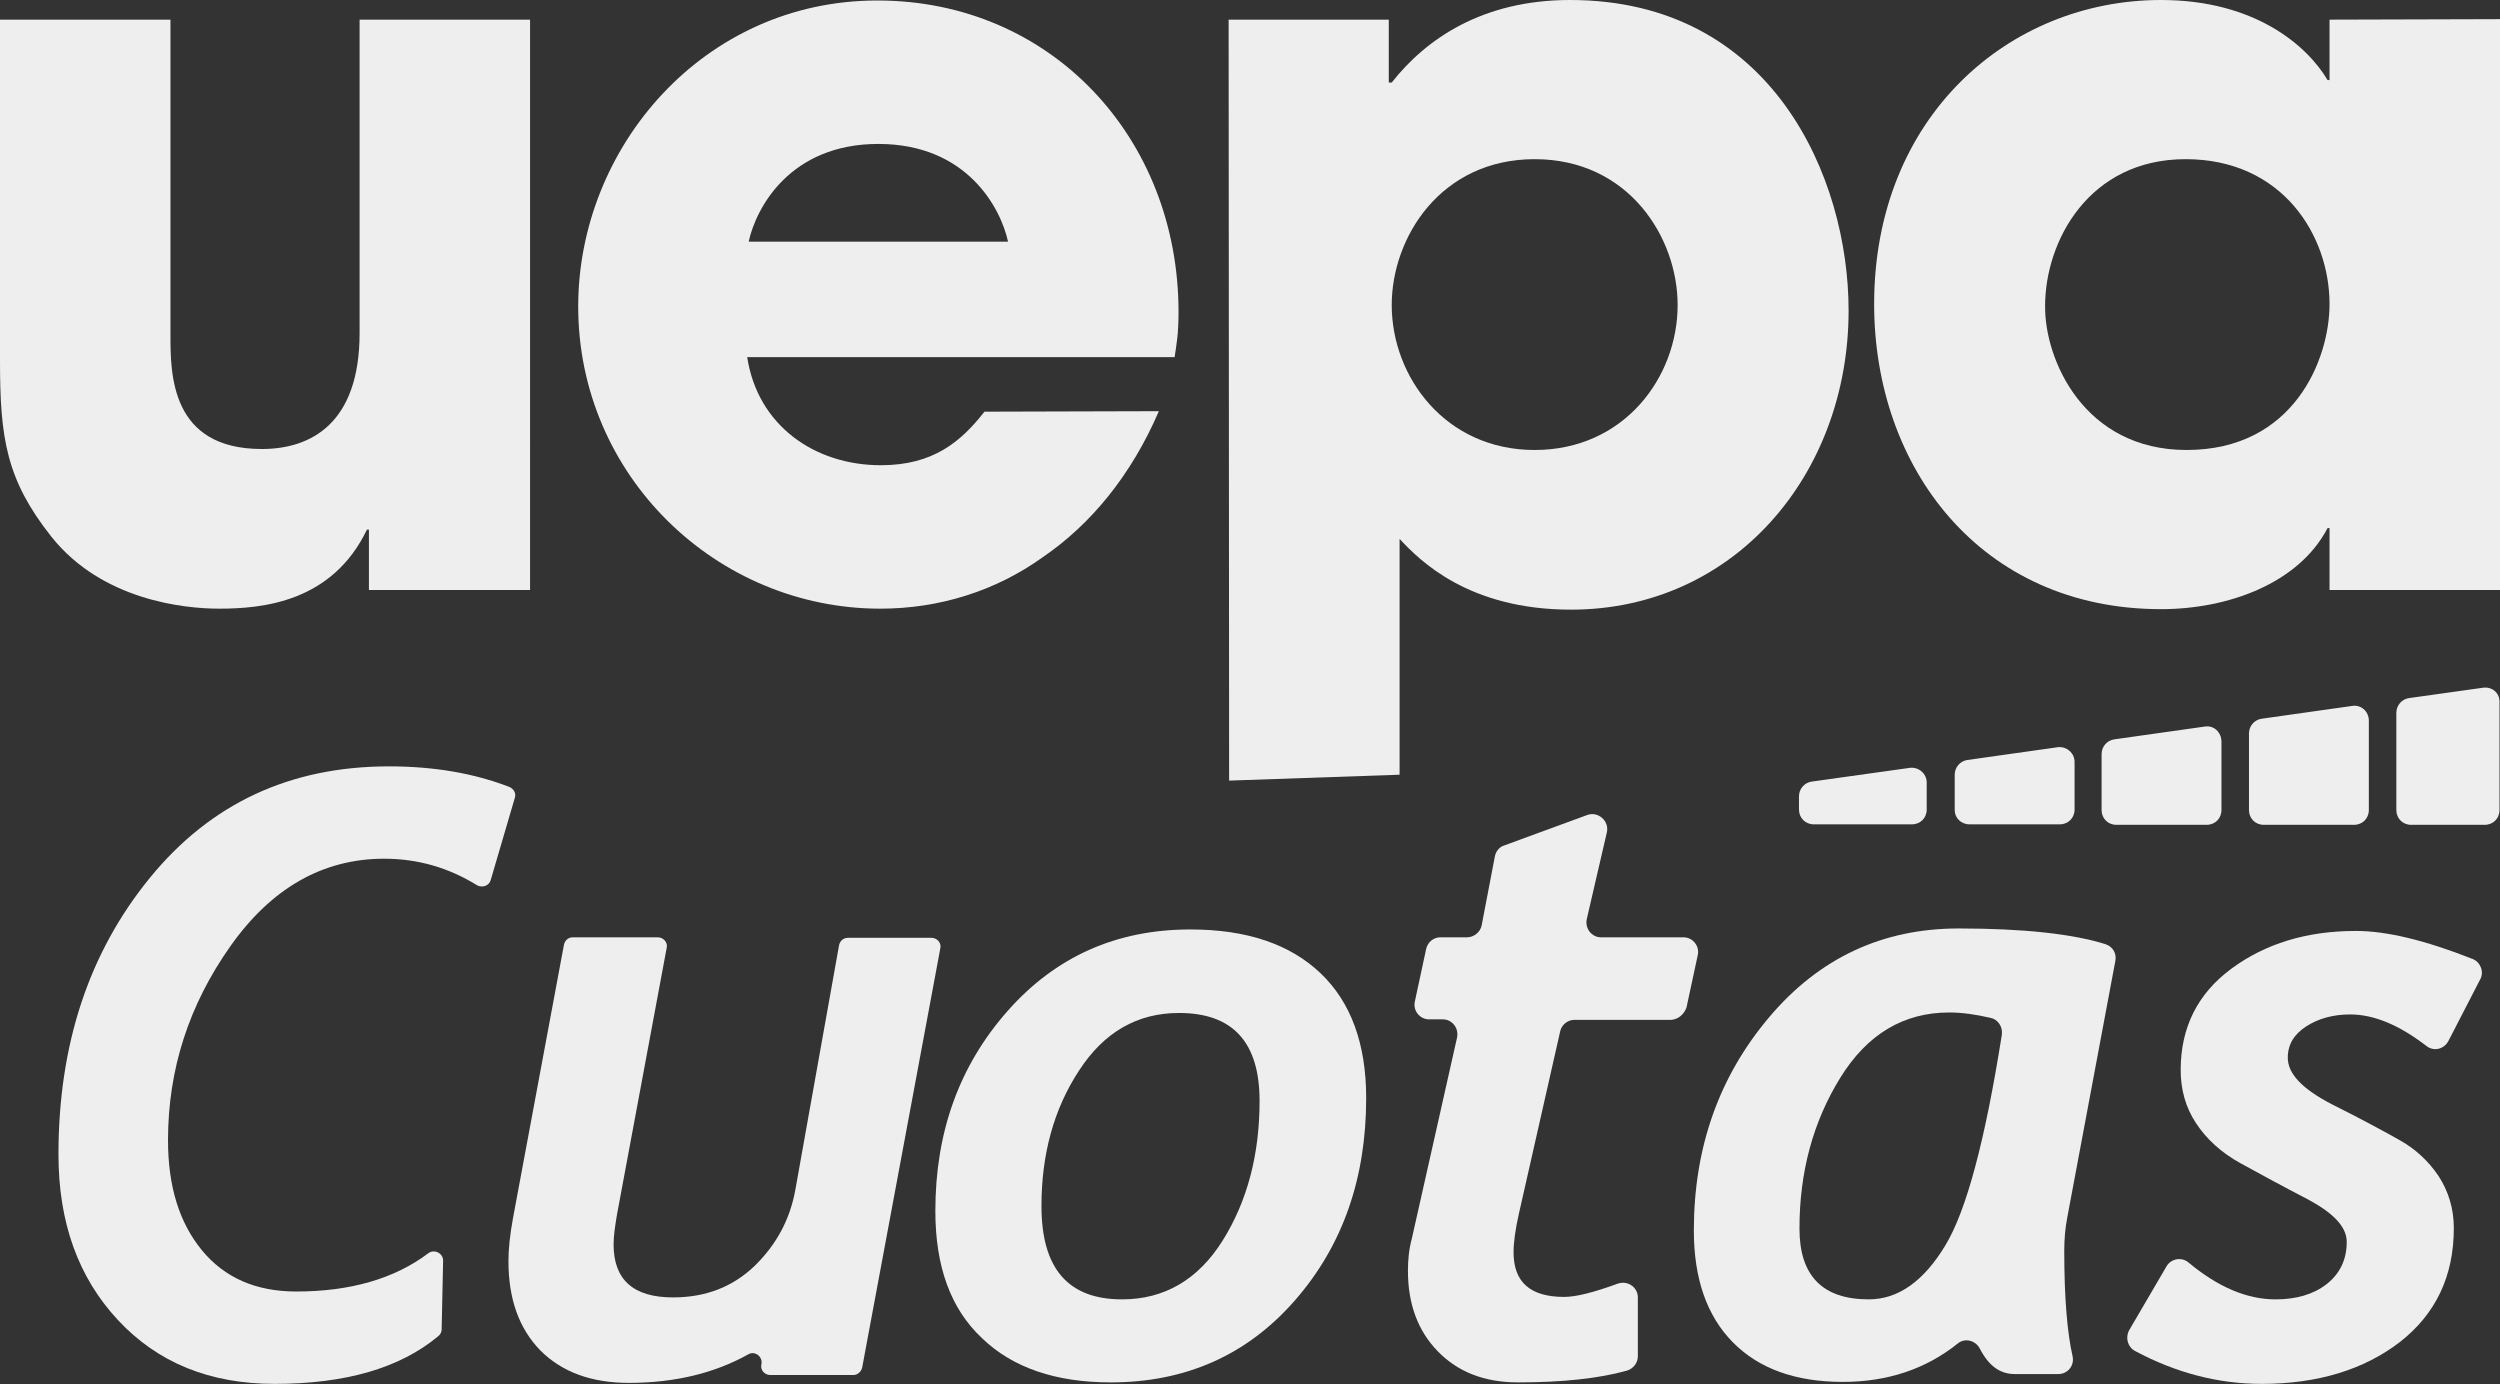 <?xml version="1.0" encoding="utf-8"?>
<!-- Generator: Adobe Illustrator 26.1.0, SVG Export Plug-In . SVG Version: 6.00 Build 0)  -->
<svg version="1.1" id="a" xmlns="http://www.w3.org/2000/svg" xmlns:xlink="http://www.w3.org/1999/xlink" x="0px" y="0px"
	 viewBox="0 0 508.9 281.8" style="enable-background:new 0 0 508.9 281.8;" xml:space="preserve">
<rect x="0" y="0" width="508.9" height="281.8" fill="#333333" stroke="none"/>
<style type="text/css">
	.st0{fill:#EEEEEE;}
</style>
<g id="b">
	<g>
		<path class="st0" d="M99.9,179.1c-0.3,1.2-1.7,1.7-2.8,1.1c-5.8-3.6-12.1-5.4-18.9-5.4c-12.4,0-22.9,5.9-31.3,17.8
			c-8.4,11.9-12.7,25-12.7,39.5c0,9.4,2.3,16.8,6.9,22.4s11,8.4,19.2,8.4c11,0,20-2.6,26.9-7.8c1.2-0.9,3,0,3,1.5l-0.3,14
			c0,0.5-0.2,1-0.7,1.4c-7.8,6.5-18.9,9.7-33.3,9.7c-13.2,0-23.8-4.3-31.9-13s-12.1-19.9-12.1-33.7c0-22.4,6.2-41.1,18.6-56.3
			c12.4-15.2,28.6-22.7,48.7-22.7c9.1,0,17.3,1.4,24.5,4.2c0.9,0.4,1.4,1.3,1.1,2.2L99.9,179.1L99.9,179.1z"/>
		<path class="st0" d="M173.7,279.9h-16.9c-1.2,0-2.1-1.1-1.8-2.2l0,0c0.3-1.6-1.4-2.8-2.7-2c-6.8,3.8-14.9,5.8-24.3,5.8
			c-7.6,0-13.6-2.2-18-6.6c-4.3-4.4-6.5-10.4-6.5-18.2c0-2.4,0.3-5.3,0.9-8.6l10.4-55.8c0.2-0.9,0.9-1.5,1.8-1.5h17.3
			c1.2,0,2.1,1.1,1.8,2.2l-10.1,54.2c-0.4,2.4-0.7,4.4-0.7,6.1c0,7.2,4,10.8,12.1,10.8c6.6,0,12.1-2.1,16.6-6.4
			c4.4-4.3,7.2-9.4,8.3-15.5l8.9-49.8c0.2-0.9,0.9-1.5,1.8-1.5h17c1.2,0,2.1,1.1,1.8,2.2l-15.9,85.3
			C175.3,279.2,174.6,279.9,173.7,279.9L173.7,279.9z"/>
		<path class="st0" d="M190.4,246.5c0-16.1,4.9-29.6,14.7-40.7c9.8-11.1,22.2-16.6,37.2-16.6c11.5,0,20.3,3,26.5,8.9
			c6.2,5.9,9.3,14.4,9.3,25.4c0,16.4-4.8,30.1-14.5,41.2c-9.7,11.1-22.2,16.7-37.5,16.7c-11.2,0-20-3-26.2-9
			C193.5,266.4,190.4,257.8,190.4,246.5L190.4,246.5z M212,245.5c0,12.7,5.4,19,16.4,19c8.6,0,15.5-4,20.5-12c5-8,7.5-17.5,7.5-28.4
			c0-11.9-5.4-17.9-16.4-17.9c-8.5,0-15.3,3.9-20.4,11.8C214.5,225.8,212,235,212,245.5L212,245.5z"/>
		<path class="st0" d="M340.2,207.6h-19.7c-1.4,0-2.6,1-2.9,2.3l-8.4,37.1c-0.7,3.1-1.1,5.8-1.1,7.9c0,6.1,3.4,9.1,10.3,9.1
			c2.4,0,6-0.9,10.9-2.7c2-0.7,4.1,0.7,4.1,2.8v12c0,1.3-0.9,2.5-2.2,2.9c-5.7,1.6-13.1,2.4-22.2,2.4c-6.8,0-12.2-2.1-16.3-6.3
			c-4.1-4.2-6.1-9.7-6.1-16.4c0-2.2,0.2-4.4,0.8-6.6l9.2-40.9c0.4-1.9-1-3.7-2.9-3.7h-2.8c-1.9,0-3.3-1.8-2.9-3.6l2.3-10.7
			c0.3-1.4,1.5-2.4,2.9-2.4h5.4c1.4,0,2.7-1,3-2.4l2.7-14.1c0.2-1,0.9-1.9,1.9-2.2l16.9-6.2c2.2-0.8,4.5,1.2,4,3.5l-4.1,17.7
			c-0.4,1.9,1,3.7,2.9,3.7h16.8c1.9,0,3.3,1.8,2.9,3.6l-2.3,10.7C342.8,206.5,341.6,207.5,340.2,207.6L340.2,207.6z"/>
		<path class="st0" d="M420.8,247.9c-0.4,2.1-0.6,4.3-0.6,6.8c0,9.4,0.6,16.6,1.7,21.4c0.4,1.9-1,3.6-2.9,3.6h-8.9
			c-3,0-5.3-1.7-7.1-5.2c-0.9-1.7-3.1-2.2-4.5-1c-6.5,5.2-14.3,7.8-23.4,7.8c-9.6,0-17.1-2.7-22.4-8.1c-5.3-5.4-7.9-13-7.9-22.7
			c0-16.9,5.1-31.3,15.3-43.4s23.1-18.1,38.6-18.1c13.2,0,23.2,1.1,29.9,3.2c1.5,0.5,2.3,1.9,2,3.4L420.8,247.9L420.8,247.9z
			 M396.8,206.1c-9.3,0-16.7,4.4-22.2,13.3c-5.5,8.9-8.3,19.1-8.3,30.7c0,9.6,4.7,14.4,14.1,14.4c6,0,11.2-3.7,15.6-11
			c4.3-7.1,8.1-21.4,11.5-42.9c0.2-1.6-0.8-3.1-2.3-3.4C402.2,206.5,399.4,206.1,396.8,206.1L396.8,206.1z"/>
		<path class="st0" d="M498.4,211.9c-0.9,1.7-3,2.2-4.5,1c-5.6-4.3-10.7-6.4-15.5-6.4c-3.4,0-6.4,0.8-8.9,2.4
			c-2.5,1.6-3.8,3.7-3.8,6.4c0,3.3,3,6.4,9,9.5c6,3,10.6,5.5,13.8,7.3c3.2,1.8,5.8,4.2,7.9,7.3c2,3.1,3.1,6.6,3.1,10.6
			c0,9.8-3.7,17.5-11,23.2c-7.3,5.6-16.7,8.5-28.1,8.5c-8.8,0-17.4-2.2-25.8-6.7c-1.5-0.8-2-2.7-1.2-4.2l7.6-13
			c0.9-1.6,3.1-2,4.5-0.8c6,5,11.9,7.5,17.7,7.5c4.2,0,7.7-1,10.4-3.1c2.7-2.1,4.1-5,4.1-8.6c0-3-2.6-5.8-7.8-8.6
			c-5.2-2.7-9.8-5.2-13.8-7.4c-4-2.2-7-5-9.1-8.2c-2.1-3.2-3.1-6.8-3.1-10.8c0-8.6,3.4-15.5,10.3-20.6c6.9-5.1,15.3-7.7,25.4-7.7
			c6.2,0,14.1,1.9,23.7,5.7c1.6,0.6,2.4,2.6,1.6,4.1L498.4,211.9L498.4,211.9z"/>
		<g id="c">
			<path class="st0" d="M400.9,167.8h18.4c1.7,0,3-1.3,3-3v-9.7c0-1.8-1.6-3.2-3.4-3l-18.4,2.6c-1.5,0.2-2.6,1.5-2.6,3v7.2
				C397.9,166.5,399.2,167.8,400.9,167.8L400.9,167.8z"/>
			<path class="st0" d="M478.8,143.7l-18.4,2.6c-1.5,0.2-2.6,1.5-2.6,3v15.6c0,1.7,1.3,3,3,3h18.4c1.7,0,3-1.3,3-3v-18.2
				C482.2,144.8,480.6,143.4,478.8,143.7z"/>
			<path class="st0" d="M448.8,147.9l-18.4,2.6c-1.5,0.2-2.6,1.5-2.6,3v11.4c0,1.7,1.3,3,3,3h18.4c1.7,0,3-1.3,3-3v-13.9
				C452.2,149,450.6,147.6,448.8,147.9z"/>
			<path class="st0" d="M388.8,156.3l-20,2.8c-1.5,0.2-2.6,1.5-2.6,3v2.7c0,1.7,1.3,3,3,3h20c1.7,0,3-1.3,3-3v-5.5
				C392.2,157.5,390.6,156.1,388.8,156.3z"/>
			<path class="st0" d="M505.4,140l-15,2.1c-1.5,0.2-2.6,1.5-2.6,3v19.8c0,1.7,1.3,3,3,3h15c1.7,0,3-1.3,3-3v-21.9
				C508.9,141.1,507.3,139.7,505.4,140z"/>
		</g>
	</g>
</g>
<g id="d">
	<g>
		<path class="st0" d="M107.9,120.1H75.1v-12.3h-0.4c-7.1,14.8-21.3,16.1-30.1,16.1c-7.1,0-23.8-1.7-34.1-14.6
			C1.3,97.7,0,89.3,0,73.4V4h34.7v64.2c0,7.9,0,23.2,18.6,23.2c10,0,19.9-5.2,19.9-23.6V4h34.7C107.9,4,107.9,120.1,107.9,120.1z"/>
		<path class="st0" d="M235.9,83.7c-5.6,13-13.8,23-23.6,29.7c-9.6,6.9-21.1,10.5-33.1,10.5c-33.3,0-61.5-27-61.5-61.5
			c0-32.4,25.5-62.3,60.9-62.3s61.3,28,61.3,63.4c0,4.6-0.4,6.5-0.8,9.2h-87c2.1,13.8,13.6,22,27.2,22c10.7,0,16.3-4.8,21.1-10.9
			L235.9,83.7L235.9,83.7z M205.2,49.2c-1.5-6.9-8.4-19.9-26.4-19.9s-24.9,13-26.4,19.9H205.2L205.2,49.2z"/>
		<path class="st0" d="M250.1,4h32.6v12.8h0.6C290.3,7.9,301.8,0,319.6,0c41.2,0,56.7,36.2,56.7,63.2c0,33.5-23.4,60.9-56.5,60.9
			c-20.9,0-30.8-10-34.9-14.4v48l-34.7,1.2L250.1,4L250.1,4z M341.5,62.1c0-13.8-10-29.7-29.1-29.7s-29.1,15.9-29.1,29.7
			c0,14.6,10.9,29.5,29.1,29.5S341.5,76.8,341.5,62.1z"/>
		<path class="st0" d="M508.9,120.1h-34.7v-12.6h-0.4c-5.9,11.3-20.3,16.5-33.9,16.5c-36.8,0-58.4-28.9-58.4-62.1
			c0-38.1,27.4-61.9,58.4-61.9c19,0,29.7,9.2,33.9,16.3h0.4V4l34.7-0.1V120.1z M445.1,91.6c21.8,0,29.1-18.4,29.1-29.7
			c0-14-9.6-29.5-29.3-29.5s-28.6,16.7-28.6,29.9C416.2,73.2,424.2,91.6,445.1,91.6L445.1,91.6z"/>
	</g>
</g>
</svg>
